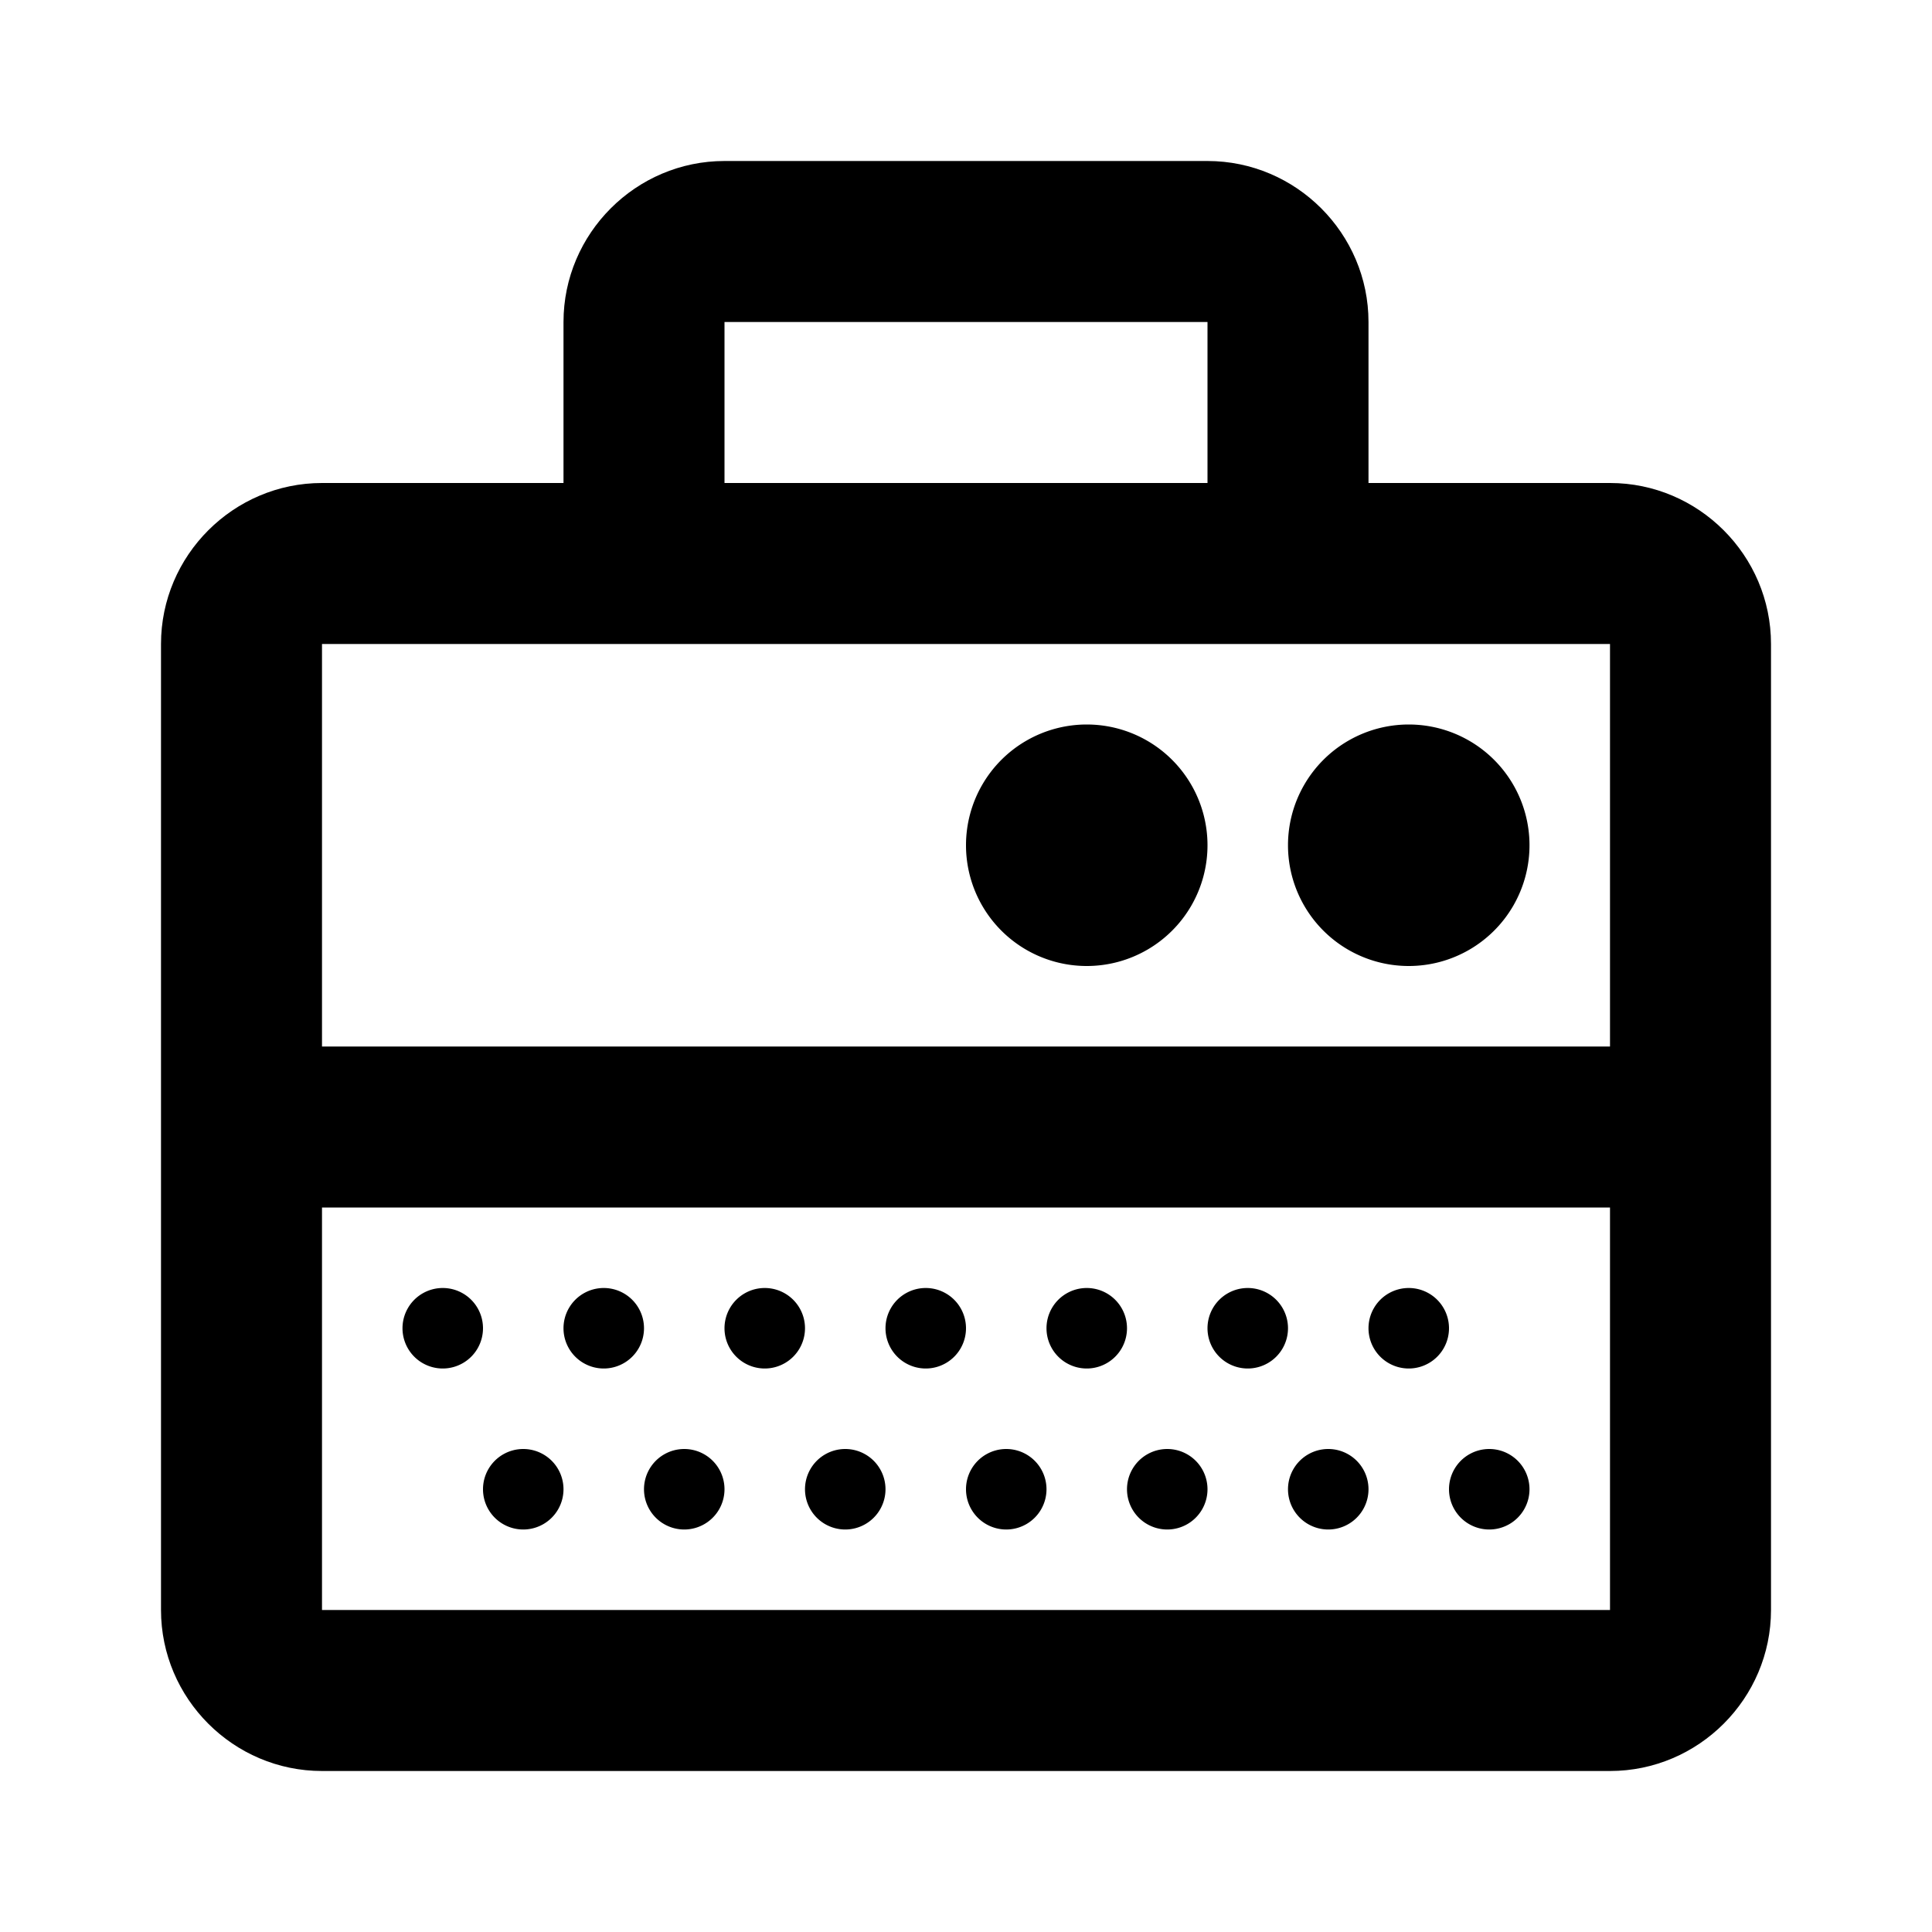 <svg xmlns="http://www.w3.org/2000/svg" width="24" height="24"><!--Boxicons v3.0 https://boxicons.com | License  https://docs.boxicons.com/free--><path d="M20 6h-3V4c0-1.1-.9-2-2-2H9c-1.1 0-2 .9-2 2v2H4c-1.1 0-2 .9-2 2v12c0 1.1.9 2 2 2h16c1.1 0 2-.9 2-2V8c0-1.1-.9-2-2-2M9 4h6v2H9zM4 20v-5h16v-2H4V8h16v12z"/><path d="M13.5 9a1.5 1.5 0 1 0 0 3 1.5 1.5 0 1 0 0-3m4 0a1.5 1.5 0 1 0 0 3 1.5 1.5 0 1 0 0-3m-7 9a.5.5 0 1 0 0 1 .5.5 0 1 0 0-1m-2 0a.5.5 0 1 0 0 1 .5.5 0 1 0 0-1m-2 0a.5.5 0 1 0 0 1 .5.5 0 1 0 0-1m6 0a.5.5 0 1 0 0 1 .5.5 0 1 0 0-1m2 0a.5.5 0 1 0 0 1 .5.5 0 1 0 0-1m2 0a.5.5 0 1 0 0 1 .5.5 0 1 0 0-1m2 0a.5.5 0 1 0 0 1 .5.5 0 1 0 0-1m-11-2a.5.5 0 1 0 0 1 .5.5 0 1 0 0-1m-2 0a.5.5 0 1 0 0 1 .5.5 0 1 0 0-1m4 0a.5.5 0 1 0 0 1 .5.5 0 1 0 0-1m2 0a.5.5 0 1 0 0 1 .5.5 0 1 0 0-1m2 0a.5.5 0 1 0 0 1 .5.5 0 1 0 0-1m2 0a.5.5 0 1 0 0 1 .5.5 0 1 0 0-1m2 0a.5.5 0 1 0 0 1 .5.5 0 1 0 0-1"/></svg>